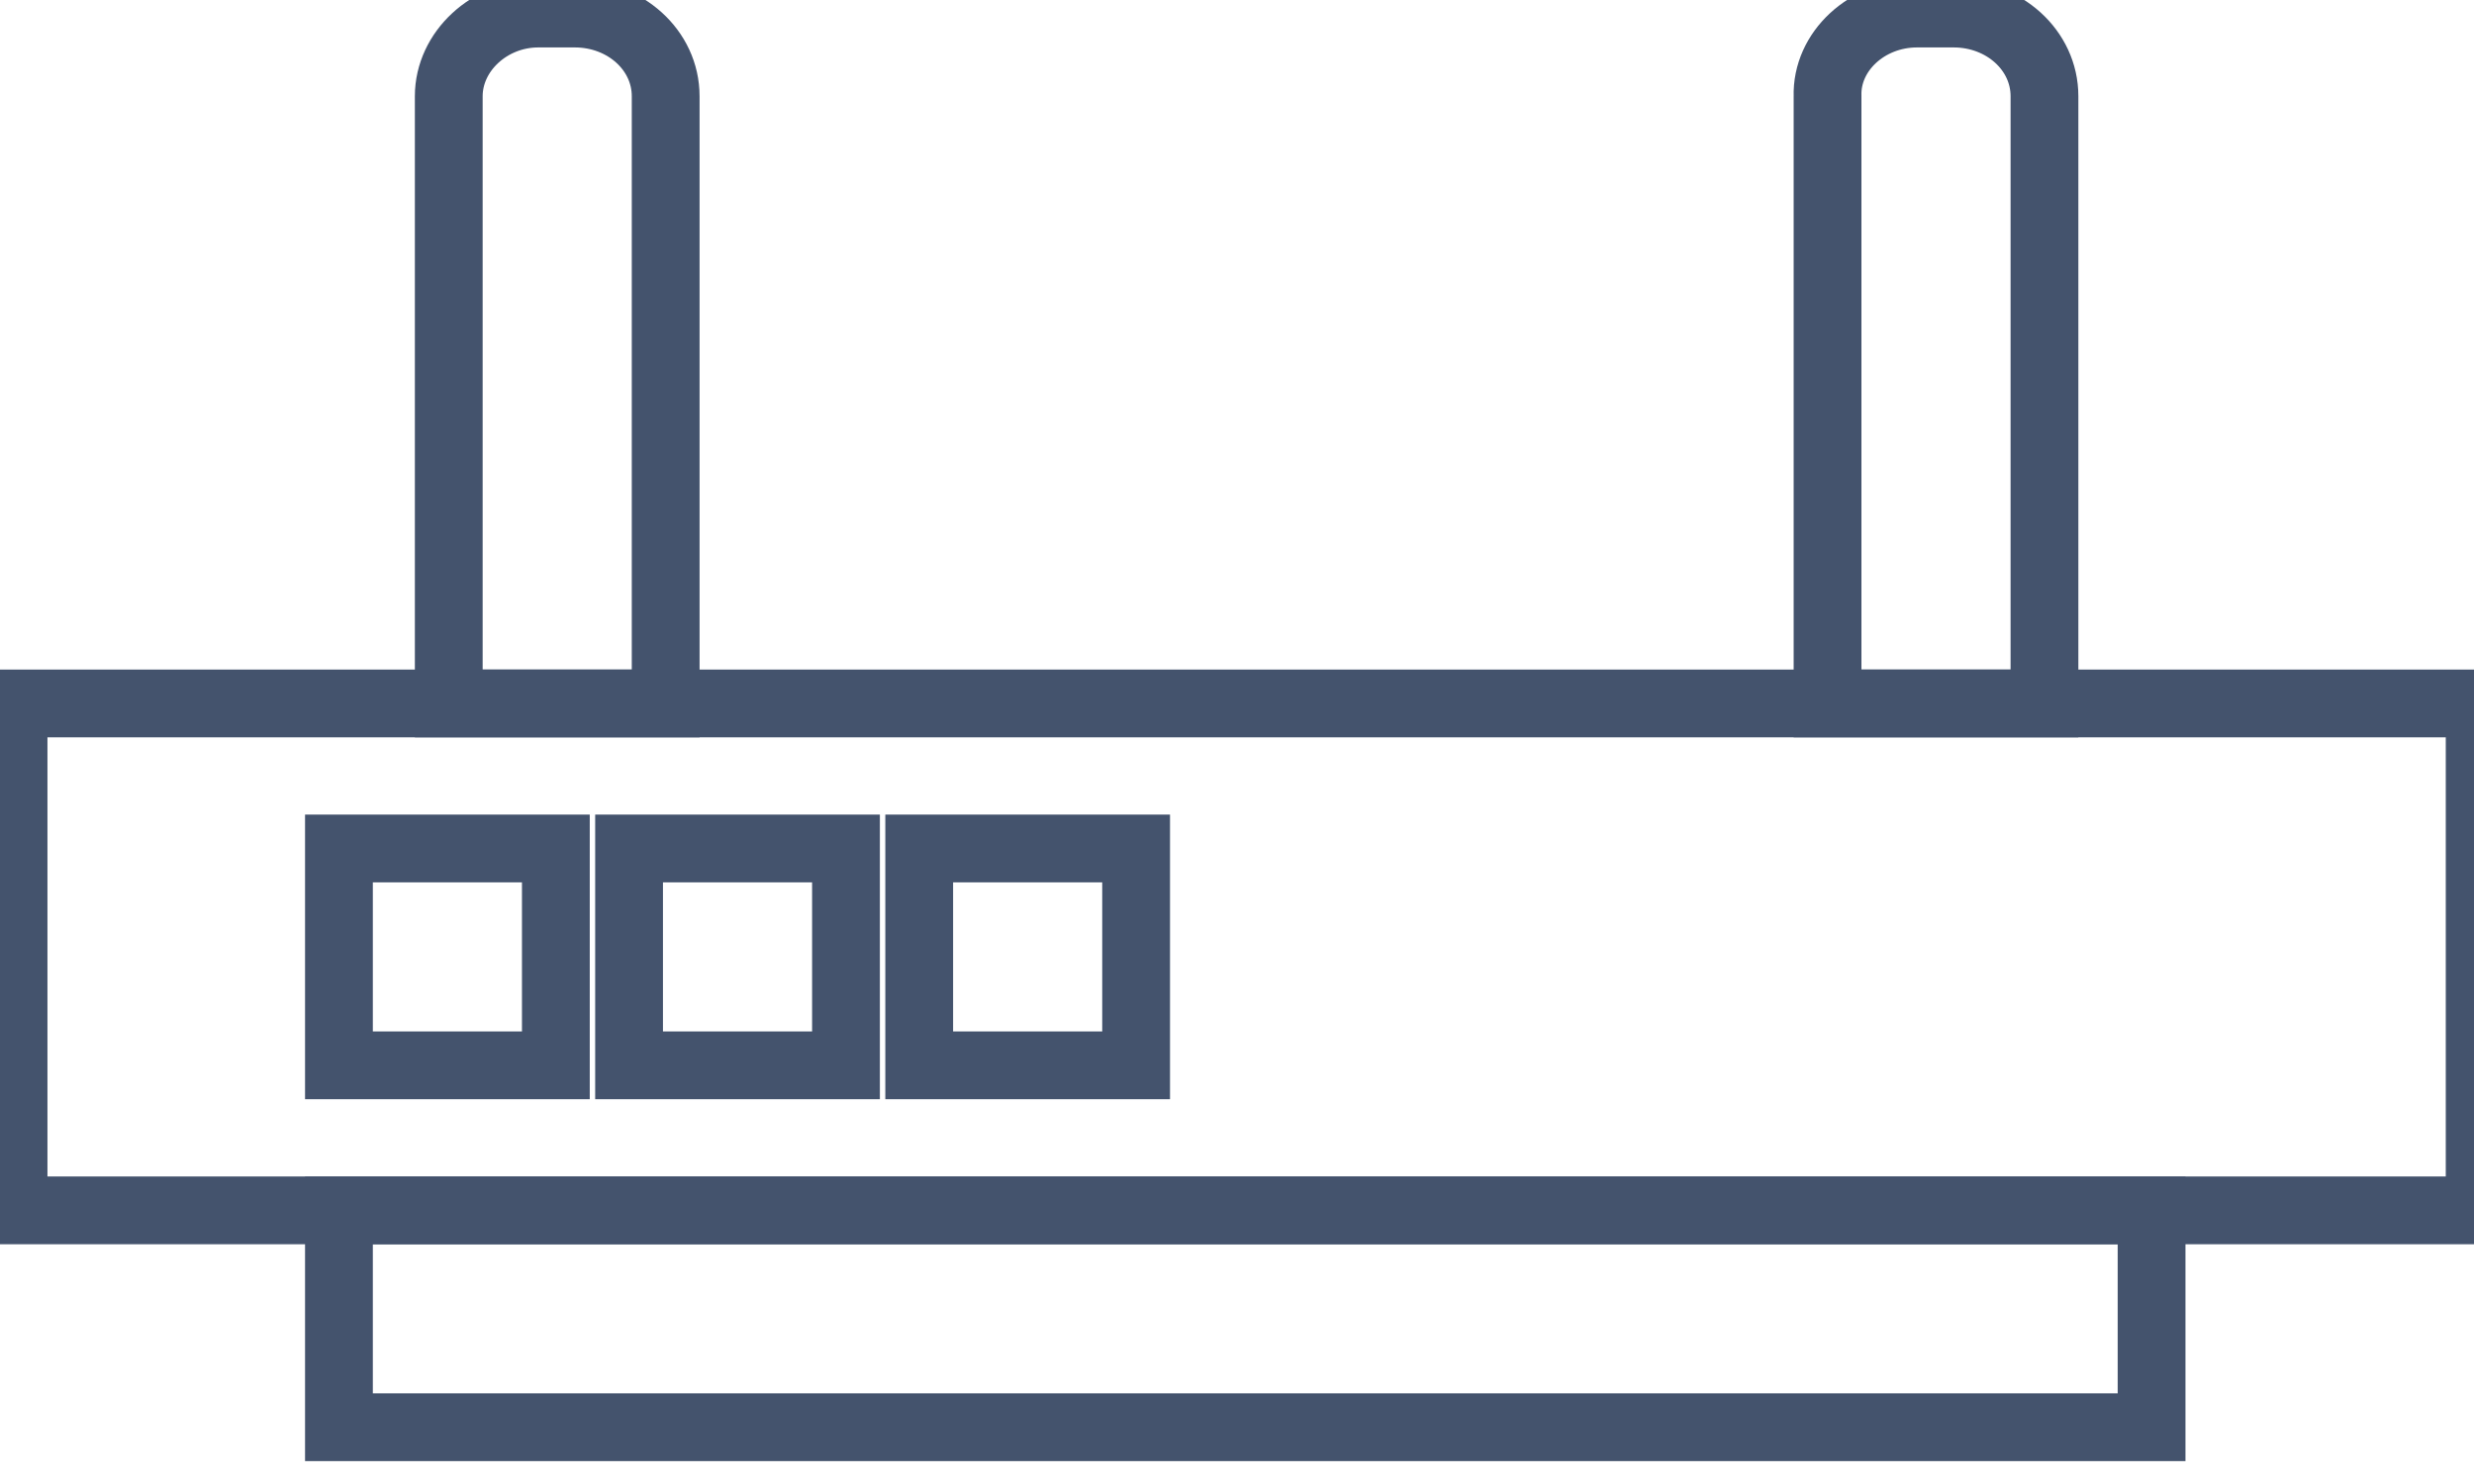 <svg data-v-9833e8b2="" version="1.1" xmlns="http://www.w3.org/2000/svg" xmlns:xlink="http://www.w3.org/1999/xlink" width="25" height="15"><g data-v-9833e8b2=""><path data-v-9833e8b2="" transform="scale(0.137)" fill="none" stroke="rgba(68, 83, 109, 1)" paint-order="fill stroke markers" d="m25,89.3l133.7,0l0,16l-133.7,0l0,-16l0,0z" stroke-width="5" stroke-miterlimit="10" stroke-dasharray=""></path><path data-v-9833e8b2="" transform="scale(0.137)" fill="none" stroke="rgba(68, 83, 109, 1)" paint-order="fill stroke markers" d="m39.7,1l2.7,0c3.7,0 6.7,2.7 6.7,6.1l0,44.8l-16,0l0,-44.8c0,-3.3 3,-6.1 6.6,-6.1l0,0z" stroke-width="5" stroke-miterlimit="10" stroke-dasharray=""></path><path data-v-9833e8b2="" transform="scale(0.137)" fill="none" stroke="rgba(68, 83, 109, 1)" paint-order="fill stroke markers" d="m141.4,1l2.7,0c3.7,0 6.7,2.7 6.7,6.1l0,44.8l-16,0l0,-44.8c-0.1,-3.3 2.9,-6.1 6.6,-6.1l0,0z" stroke-width="5" stroke-miterlimit="10" stroke-dasharray=""></path><path data-v-9833e8b2="" transform="scale(0.137)" fill="none" stroke="rgba(68, 83, 109, 1)" paint-order="fill stroke markers" d="m1,51.9l181.9,0l0,37.4l-181.9,0l0,-37.4l0,0z" stroke-width="5" stroke-miterlimit="10" stroke-dasharray=""></path><path data-v-9833e8b2="" transform="scale(0.137)" fill="none" stroke="rgba(68, 83, 109, 1)" paint-order="fill stroke markers" d="m25,62.6l16,0l0,16l-16,0l0,-16l0,0z" stroke-width="5" stroke-miterlimit="10" stroke-dasharray=""></path><path data-v-9833e8b2="" transform="scale(0.137)" fill="none" stroke="rgba(68, 83, 109, 1)" paint-order="fill stroke markers" d="m46.4,62.6l16,0l0,16l-16,0l0,-16l0,0z" stroke-width="5" stroke-miterlimit="10" stroke-dasharray=""></path><path data-v-9833e8b2="" transform="scale(0.137)" fill="none" stroke="rgba(68, 83, 109, 1)" paint-order="fill stroke markers" d="m67.8,62.6l16,0l0,16l-16,0l0,-16l0,0z" stroke-width="5" stroke-miterlimit="10" stroke-dasharray=""></path></g></svg>